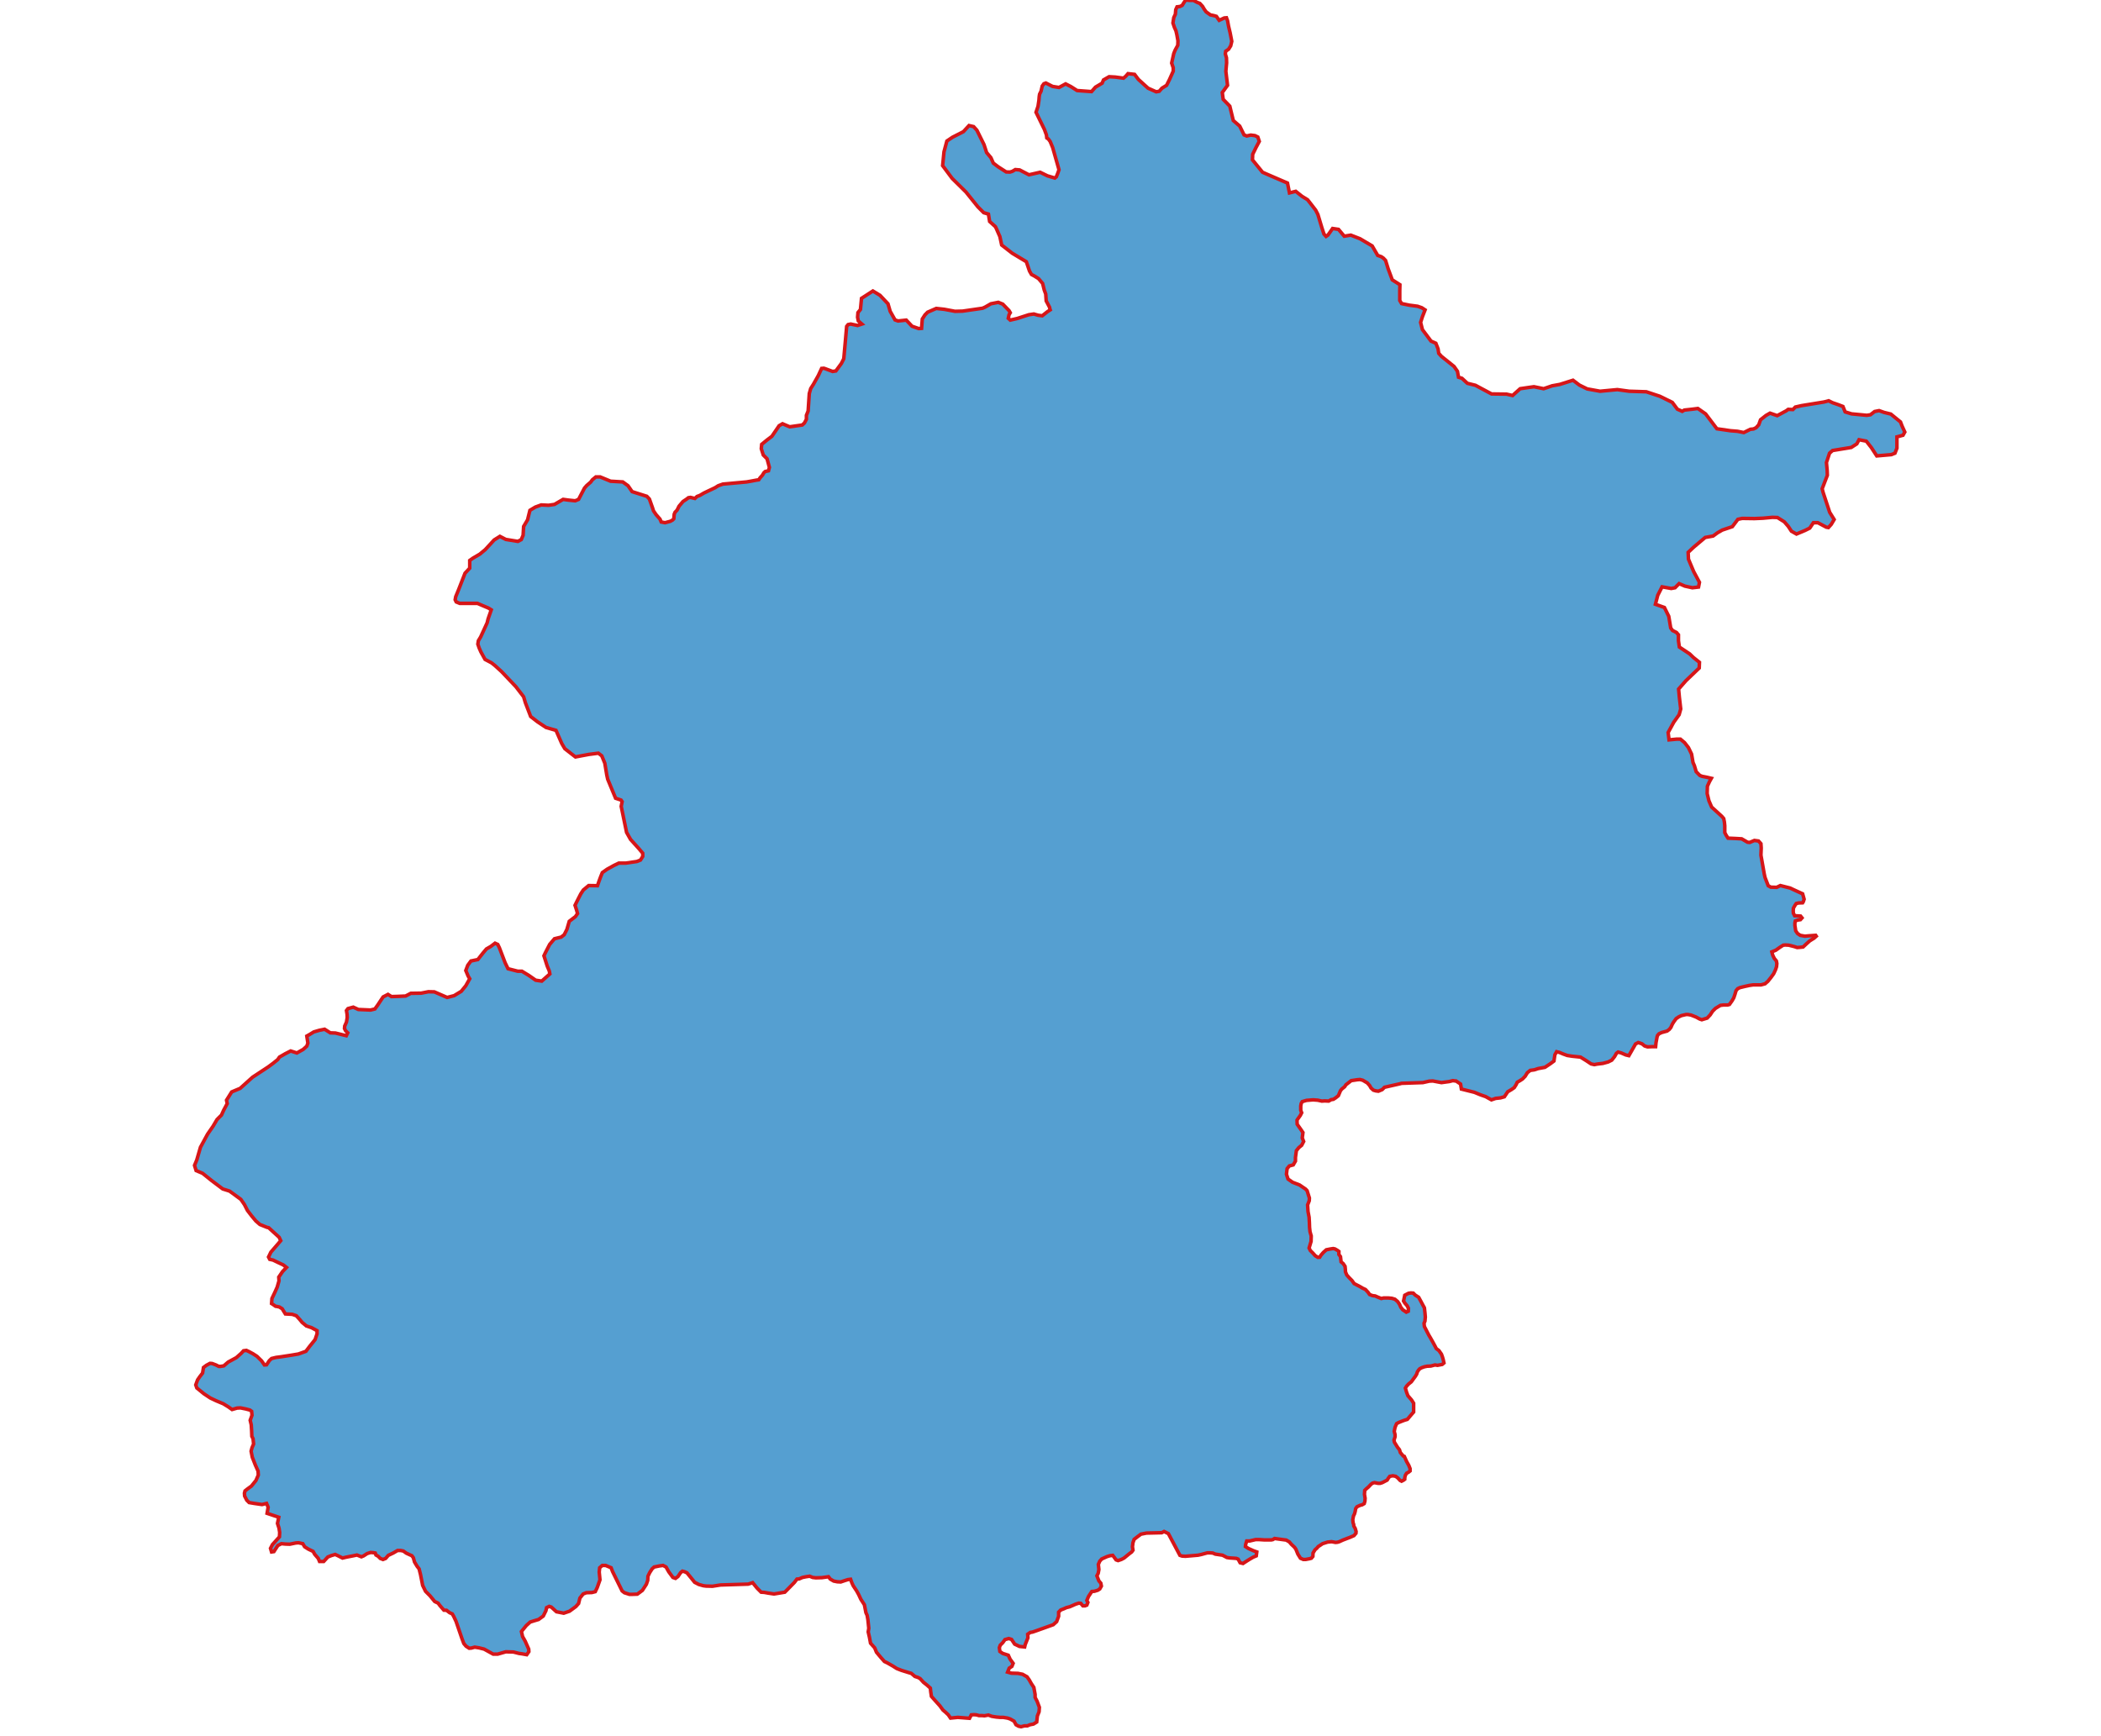 <?xml version="1.0" encoding="utf-8"?>
<!-- Generator: Adobe Illustrator 15.0.0, SVG Export Plug-In . SVG Version: 6.00 Build 0)  -->
<!DOCTYPE svg PUBLIC "-//W3C//DTD SVG 1.1//EN" "http://www.w3.org/Graphics/SVG/1.1/DTD/svg11.dtd">
<svg version="1.1" id="图层_1" xmlns="http://www.w3.org/2000/svg" xmlns:xlink="http://www.w3.org/1999/xlink" x="0px" y="0px"
	 width="594px" height="491px" viewBox="0 0 594 491" enable-background="new 0 0 594 491" xml:space="preserve">
<g>
	<polygon fill="#559FD1" stroke="#D61518" stroke-miterlimit="10" points="296.146,88.126 296.918,87.623 296.852,87.462 
		296.723,86.86 295.781,85.082 295.652,83.15 295.225,81.982 294.773,80.151 293.615,78.78 292.394,78.021 291.621,77.611 
		291.068,76.649 290.165,74 286.2,71.62 283.201,69.286 282.684,66.893 281.721,64.709 281.42,64.097 279.793,62.631 279.45,60.538 
		278.12,60.143 276.49,58.516 273.103,54.302 269.183,50.432 266.503,46.835 266.888,42.923 267.703,39.878 269.288,38.808 
		272.375,37.233 273.963,35.504 275.269,35.805 276.189,36.823 278.204,40.886 278.932,43.125 280.157,44.595 280.822,46.114 
		282.235,47.185 284.465,48.612 285.535,48.654 286.2,48.452 287.058,47.948 288.279,48.053 289.241,48.557 290.914,49.424 
		294.066,48.71 296.146,49.725 298.224,50.338 298.654,49.984 299.081,48.913 299.403,48.003 297.625,41.754 296.918,40.029 
		296.401,39.312 295.953,39.01 295.844,38.143 295.288,36.62 292.908,31.746 293.468,30.073 293.724,28.39 293.812,27.273 
		293.916,26.623 294.322,25.808 294.665,24.327 295.138,23.676 295.694,23.474 297.584,24.436 299.403,24.733 301.269,23.718 
		302.77,24.488 304.526,25.604 308.6,25.902 309.712,24.639 311.598,23.516 311.986,22.602 313.568,21.692 315.283,21.787 
		317.642,22.102 318.285,21.542 318.908,20.824 320.77,21.027 321.844,22.452 324.588,24.939 326.88,25.958 327.736,25.808 
		328.51,24.939 329.819,24.125 330.631,22.508 331.701,20.118 331.701,19.152 331.254,17.833 331.852,15.131 332.22,14.221 
		332.989,12.797 333.031,11.534 332.73,9.851 332.475,8.734 332.045,7.772 331.617,6.509 331.852,4.983 332.304,4.01 332.408,2.744 
		332.772,1.932 333.592,1.834 334.231,1.526 334.704,0.763 335.219,0 336.223,0.098 337.405,0.098 338.455,0.665 339.225,0.966 
		339.975,1.781 340.492,2.649 341.003,3.356 342.207,4.213 343.193,4.416 343.9,4.619 344.691,5.746 346.126,5.081 346.748,5.029 
		347.05,5.844 347.351,7.471 347.799,9.347 348.25,11.681 347.949,12.958 347.351,13.92 346.535,14.48 346.427,15.243 
		346.748,16.356 346.791,17.78 346.577,20.17 347.05,24.125 345.569,26.161 345.824,28.089 347.693,30.017 348.68,34.08 
		350.5,35.658 351.721,38.143 352.474,38.45 353.607,38.195 354.808,38.346 355.623,38.751 356.029,39.976 355.108,41.698 
		354.167,43.629 354.101,45.204 356.953,48.71 358.472,49.375 364,51.762 364.561,54.547 366.338,54.1 368.115,55.513 
		369.684,56.479 370.411,57.399 371.975,59.425 372.598,60.646 373.714,64.356 374.313,66.186 374.911,66.84 375.429,66.487 
		376.049,65.619 376.755,64.611 378.428,64.856 380.055,66.788 381.899,66.487 384.513,67.505 387.942,69.531 389.51,72.232 
		390.518,72.586 391.116,72.992 391.735,73.646 392.442,75.942 393.625,79.133 395.788,80.505 395.746,82.23 395.746,84.974 
		396.26,85.842 398.447,86.293 400.781,86.601 401.961,87.01 402.905,87.623 402.153,89.547 401.639,91.167 402.153,93.204 
		404.578,96.451 405.95,97.063 406.569,98.639 406.762,99.912 407.531,100.77 411.094,103.622 412.056,104.993 412.354,106.666 
		413.319,106.963 414.866,108.388 417.134,108.947 421.7,111.39 425.924,111.446 427.639,111.838 429.78,109.913 432.223,109.556 
		433.682,109.354 436.425,109.913 438.826,109.094 440.971,108.702 444.722,107.52 446.542,108.892 448.729,109.966 
		452.371,110.627 457.257,110.168 460.602,110.627 465.445,110.781 469.259,112.044 470.012,112.408 472.797,113.78 
		474.235,115.708 475.606,116.31 476.205,115.953 478.435,115.708 480.023,115.505 482.207,117.027 485.398,121.237 
		489.258,121.797 491.252,121.958 493.009,122.311 494.854,121.391 495.752,121.293 496.483,120.939 497.232,120.124 
		497.743,118.696 499.27,117.486 500.424,116.824 502.461,117.531 504.154,116.618 505.012,116.159 505.568,115.75 506.897,115.806 
		507.584,115.099 509.382,114.693 515.688,113.671 516.993,113.321 518.109,113.875 519.736,114.435 521.042,114.938 
		521.664,116.471 523.488,117.027 527.774,117.437 528.824,117.276 530.004,116.362 531.267,116.114 532.681,116.618 534.57,117.08 
		537.313,119.309 537.762,120.478 538.531,122.161 538.021,123.07 536.306,123.532 536.306,124.239 536.306,126.724 
		535.746,128.151 534.717,128.558 530.602,128.911 529.083,126.577 527.645,124.743 525.588,124.337 524.968,125.506 523.4,126.521 
		518.109,127.389 517.248,128.151 516.374,130.787 516.584,133.071 516.629,134.398 515.17,138.202 515.429,139.223 
		517.291,144.857 518.558,146.894 517.745,148.266 516.927,149.175 516.328,149.07 513.949,147.804 512.686,147.804 
		511.656,149.329 510.327,149.991 507.905,151.009 506.471,150.197 505.568,148.825 504.455,147.548 502.523,146.337 
		501.089,146.285 498.454,146.53 496.008,146.635 492.558,146.586 491.34,146.841 489.771,148.92 486.924,149.882 485.594,150.645 
		484.327,151.569 482.102,151.975 478.798,154.76 477.279,156.188 477.363,158.112 478.84,161.619 480.471,164.663 480.212,165.993 
		478.477,166.196 476.355,165.734 474.725,165.027 473.57,166.196 472.5,166.399 469.903,165.937 468.682,168.327 468.021,170.867 
		470.568,171.777 471.793,174.265 472.346,177.565 472.863,178.282 473.977,178.842 474.536,179.493 474.536,181.176 
		474.791,182.958 477.686,184.882 478.798,185.946 480.471,187.275 480.408,188.893 476.678,192.451 474.578,194.841 
		474.791,197.123 475.177,200.475 474.725,202.095 473.206,204.227 471.617,207.131 471.877,209.209 473.977,209.006 
		475.089,209.006 476.251,209.972 477.363,211.4 478.242,213.22 478.651,215.609 479.036,216.478 479.547,218.203 480.576,219.263 
		481.22,219.518 482.55,219.777 483.837,220.078 483.319,221.002 482.721,222.317 482.654,224.396 483.151,226.433 483.921,228.21 
		486.815,230.849 487.33,231.458 487.521,232.424 487.631,233.484 487.631,234.201 487.631,235.426 487.994,236.133 
		488.551,237.001 490.738,237.095 492.41,237.193 494.083,238.155 494.682,238.211 496.008,237.651 497.17,237.806 497.855,238.565 
		497.939,239.786 497.855,241.823 498.797,247.148 499.01,248.114 499.913,250.448 500.641,250.857 502.313,250.91 503.342,250.406 
		506.128,251.113 507.09,251.572 509.641,252.74 509.771,253.192 510.068,254.267 509.834,254.973 509.641,255.281 508.508,255.323 
		507.842,255.484 507.457,256.044 507.027,256.803 506.981,257.619 507.027,258.228 507.391,258.935 509.061,259.032 
		509.47,259.547 509.018,260.051 508.27,260.159 507.584,260.404 507.457,260.964 507.457,261.678 507.688,263.203 508.206,263.963 
		508.955,264.478 510.285,264.723 511.251,264.628 513.329,264.478 513.497,264.723 512.878,265.282 511.656,266.041 
		510.799,266.814 509.771,267.777 508.871,267.871 508.098,267.928 507.324,267.669 505.719,267.263 504.756,267.21 
		504.154,267.263 503.125,267.928 502.055,268.69 500.941,269.148 501.089,269.747 501.239,270.209 501.648,271.024 
		502.227,271.731 502.355,272.448 502.268,273.358 501.971,274.229 501.453,275.343 500.683,276.402 499.825,277.474 
		499.01,278.184 497.855,278.495 495.602,278.495 494.594,278.643 493.223,278.943 491.938,279.255 491.294,279.556 
		490.822,280.112 490.521,281.131 490.178,282.148 489.709,282.961 488.96,284.024 488.442,284.175 487.267,284.175 
		486.406,284.283 486.063,284.486 484.992,285.137 484.18,285.952 483.516,286.971 482.654,287.881 481.136,288.343 480.534,288.14 
		479.505,287.58 478.092,287.026 477.234,286.873 476.678,286.873 475.39,287.174 474.62,287.53 473.871,288.041 473.206,288.951 
		472.797,289.616 472.391,290.529 471.939,291.086 471.316,291.548 469.819,291.954 469.049,292.307 468.64,292.759 
		468.489,293.221 468.188,294.848 468.083,295.964 467.013,295.964 465.788,296.017 464.976,295.761 464.224,295.148 
		463.152,294.795 462.4,295.201 460.518,298.504 459.657,298.298 458.373,297.741 457.474,297.482 457.001,297.84 456.486,298.76 
		455.675,299.778 454.667,300.282 453.187,300.688 451.514,300.891 450.762,301.041 449.845,300.839 448.474,299.925 
		446.843,298.91 444.4,298.651 443.092,298.448 441.979,298.043 440.904,297.591 440.089,297.389 439.6,298.245 439.424,299.414 
		439.34,300.023 438.312,300.786 436.789,301.801 434.861,302.158 433.79,302.508 432.632,302.669 431.816,303.326 431.193,304.341 
		430.445,305.104 429.738,305.566 428.968,306.014 428.625,306.734 428.107,307.547 427.296,308.106 426.267,308.715 
		425.322,310.129 424.209,310.44 422.838,310.591 421.658,310.997 420.031,310.087 418.551,309.572 416.836,308.866 
		413.172,307.952 412.935,306.528 411.646,305.66 411.437,305.66 410.751,305.566 409.764,305.821 407.531,306.122 406.419,305.916 
		405.089,305.66 404.081,305.713 402.262,306.122 400.631,306.175 396.26,306.325 395.704,306.476 391.435,307.441 390.773,308.106 
		389.699,308.555 388.95,308.456 388.285,308.254 387.62,307.645 387.215,306.938 386.57,306.217 385.286,305.457 384.471,305.251 
		383.765,305.307 382.028,305.566 380.527,306.734 380.163,307.287 379.348,307.952 378.984,308.404 378.383,309.828 
		377.612,310.44 376.969,310.85 376.346,310.944 375.639,311.351 374.568,311.298 373.714,311.351 372.553,311.095 371.227,310.997 
		369.382,311.147 368.182,311.501 367.885,312.016 367.752,312.722 367.752,313.943 368.011,314.65 367.625,315.413 
		366.897,316.432 366.701,316.729 366.744,317.897 367.752,319.325 368.374,320.246 368.182,321.768 368.57,322.775 
		368.011,323.847 367.198,324.512 366.513,325.368 366.254,327.297 366.254,328.314 365.631,329.39 364.518,329.687 
		363.896,330.446 363.703,332.024 364.154,333.396 365.438,334.306 366.639,334.768 367.408,335.065 369.123,336.234 
		369.554,336.695 370.197,338.774 370.152,339.537 369.684,340.713 369.809,342.589 370.11,344.209 370.197,345.741 
		370.239,347.061 370.369,348.278 370.712,349.489 370.67,351.021 370.369,352.029 370.11,352.897 370.453,353.604 371.181,354.325 
		371.866,355.088 372.598,355.536 373.112,355.494 373.455,354.934 374.12,354.164 374.974,353.401 375.981,353.198 
		376.905,353.052 377.42,353.156 378.127,353.563 378.536,353.863 378.536,354.731 378.984,355.333 379.155,356.81 379.754,357.313 
		380.271,358.076 380.355,358.847 380.398,359.651 380.762,360.52 381.385,361.226 382.242,362.094 382.841,362.951 
		384.513,363.818 385.199,364.229 386.06,364.634 386.809,365.449 387.215,366.048 388.03,366.359 388.803,366.454 389.51,366.769 
		390.518,367.175 391.18,367.024 392.551,367.024 393.517,367.119 394.374,367.378 395.144,368.032 395.662,368.791 
		396.047,369.659 396.604,370.366 397.586,371.031 398.146,370.775 398.188,369.918 397.846,369.253 397.159,368.438 
		396.816,367.882 397.159,366.251 398.23,365.694 398.896,365.6 399.561,365.652 400.12,366.209 401.082,366.821 401.639,367.825 
		402.262,368.994 402.709,369.81 402.863,371.182 402.969,372.402 402.863,373.571 402.604,374.181 402.709,375.094 
		403.935,377.483 404.445,378.341 405.047,379.412 405.712,380.633 406.076,381.34 406.824,381.899 407.531,382.914 407.79,383.625 
		408.008,384.342 408.238,385.402 407.748,385.812 406.419,386.067 405.712,385.959 404.532,386.271 403.462,386.323 
		402.709,386.477 402.003,386.722 401.404,387.029 401.037,387.439 400.719,387.943 400.525,388.556 400.162,389.164 
		399.711,389.773 399.004,390.739 398.23,391.352 397.632,392.006 397.331,392.517 397.674,393.686 398.038,394.651 
		399.091,395.872 399.665,396.786 399.665,399.271 399.091,399.936 398.489,400.642 397.888,401.349 397.033,401.607 
		396.215,401.916 395.361,402.272 394.843,402.57 394.416,403.588 394.178,404.757 394.416,405.667 394.416,406.279 
		394.115,407.199 394.224,407.802 395.102,409.226 395.662,409.933 395.917,410.748 396.732,411.714 397.033,411.818 
		397.674,413.246 398.293,414.359 398.661,415.27 398.661,415.934 398.23,416.287 397.674,416.588 397.331,417.145 397.159,417.865 
		397.159,418.271 396.858,418.517 396.26,418.828 395.851,418.625 395.144,417.865 394.588,417.456 393.814,417.306 
		392.918,417.456 392.488,418.013 392.188,418.517 390.815,419.237 390.175,419.44 389.657,419.44 389.101,419.332 388.586,419.237 
		388.03,419.384 387.578,419.741 386.914,420.448 386.249,421.015 385.843,421.421 385.759,422.533 385.947,423.65 385.885,424.518 
		385.692,425.172 385.073,425.525 384.576,425.634 383.915,425.935 383.613,426.096 383.271,426.6 383.142,427.359 382.949,428.066 
		382.651,428.679 382.455,429.749 382.543,430.561 382.715,431.064 382.757,431.526 383.142,432.182 383.4,433.049 383.358,433.553 
		382.799,434.218 381.644,434.722 380.958,434.977 379.649,435.48 378.642,435.943 378.127,436.094 377.57,436.146 376.801,435.995 
		376.412,435.943 375.342,436.048 373.924,436.499 373.154,437.014 372.686,437.314 372.297,437.776 371.782,438.225 
		371.227,439.148 371.181,440.11 370.754,440.614 370.197,440.765 369.123,440.968 368.482,440.968 367.668,440.614 
		366.939,439.449 366.38,438.077 365.995,437.518 365.074,436.649 364.518,435.995 363.637,435.48 360.34,435.033 359.885,435.334 
		359.396,435.439 358.835,435.439 357.551,435.439 355.882,435.334 355.021,435.334 353.285,435.74 352.474,435.74 352.173,436.706 
		352.109,437.314 352.984,437.871 354.356,438.483 355.322,438.837 355.172,439.949 354.293,440.317 353.349,440.87 352.62,441.321 
		351.424,442.095 350.605,441.892 350.052,440.87 349.576,440.667 348.936,440.614 347.564,440.52 346.878,440.411 345.636,439.757 
		343.578,439.449 342.893,439.148 342.164,439.092 341.346,439.092 340.383,439.352 339.677,439.544 338.711,439.757 
		335.152,440.059 334.189,440.002 333.592,439.799 330.33,433.661 329.108,433.049 328.447,433.402 324.137,433.5 322.572,433.809 
		321.543,434.571 320.645,435.278 320.322,436.202 320.172,437.367 320.322,438.333 319.958,438.837 319.272,439.352 
		317.792,440.563 317.019,440.968 316.102,441.279 315.542,441.076 314.598,439.799 313.785,439.907 312.97,440.156 311.49,440.821 
		310.934,441.43 310.527,442.34 310.678,443.82 310.482,444.88 310.118,445.587 310.678,447.015 311.234,447.68 311.385,448.491 
		310.934,449.296 310.377,449.66 309.411,449.961 308.684,450.014 307.738,451.438 307.27,452.554 307.57,453.11 307.27,453.873 
		306.755,454.076 306.156,454.076 305.555,453.369 304.995,453.313 304.074,453.614 303.26,453.979 302.447,454.332 301.481,454.58 
		300.816,454.888 299.896,455.245 299.299,455.854 299.299,457.022 298.738,458.541 297.772,459.413 292.804,461.19 
		291.922,461.491 291.278,461.6 290.55,462.104 290.613,463.118 289.864,464.994 289.696,465.701 288.237,465.554 286.865,464.899 
		285.987,463.57 285.192,463.321 284.122,463.622 283.499,464.49 282.792,465.197 282.537,465.904 282.684,466.979 283.499,467.534 
		285.063,468.038 285.581,469.165 286.435,470.334 286.092,471.188 285.322,471.706 284.871,472.818 285.945,473.119 
		287.807,473.172 289.094,473.428 290.357,474.135 290.98,475.002 291.579,476.065 292.286,477.137 292.649,479.117 
		292.649,479.979 293.209,481.049 293.854,482.774 293.766,484.037 293.293,485.206 293.209,485.927 293.101,486.932 
		292.181,487.502 291.173,487.704 290.466,488.006 289.65,488.006 288.688,488.261 287.981,488.11 287.25,487.704 286.694,486.687 
		285.623,486.074 284.871,485.818 283.649,485.612 282.75,485.612 281.676,485.518 280.392,485.314 279.45,484.961 278.334,485.164 
		277.648,485.108 276.791,485.108 276.042,484.905 275.377,484.853 274.607,484.905 274.11,485.871 270.79,485.612 268.732,485.818 
		268.112,484.905 267.36,484.198 266.587,483.533 265.733,482.364 264.319,480.79 263.333,479.677 263.136,478.357 263.031,477.34 
		262.129,476.527 261.1,475.713 260.138,474.652 259.581,474.341 258.657,474.04 257.649,473.172 256.942,472.969 254.843,472.314 
		253.534,471.8 252.421,471.094 250.899,470.226 250.042,469.816 248.929,468.553 247.792,467.182 247.299,465.96 246.119,464.641 
		245.822,463.014 245.458,461.438 245.626,460.417 245.371,457.988 245.157,456.764 244.814,456.004 244.384,453.775 
		243.376,452.201 242.756,450.871 242.197,449.863 241.255,448.438 241.147,448.232 240.825,447.525 240.482,446.563 
		239.712,446.658 238.768,446.959 237.696,447.322 236.71,447.271 235.702,447.067 234.74,446.511 234.225,445.846 232.402,446.102 
		230.667,446.154 229.767,446.049 228.91,445.695 227.881,445.846 226.873,446.049 225.953,446.455 225.309,446.511 
		224.581,447.473 223.979,448.086 222.394,449.702 221.88,450.217 218.835,450.721 217.163,450.472 216.05,450.27 215.192,450.217 
		214.034,449.051 212.792,447.525 211.529,447.935 203.704,448.18 201.43,448.533 199.631,448.491 198.84,448.387 197.573,448.029 
		196.395,447.421 195.579,446.402 194.207,444.729 193.542,444.432 192.944,444.271 192.43,444.677 191.66,445.804 190.974,446.308 
		190.246,446.049 189.084,444.475 188.314,443.103 187.457,442.651 186.386,442.802 184.927,443.103 184.371,443.613 
		183.685,444.677 183.191,445.695 183.128,446.86 182.744,447.977 181.627,449.702 180.189,450.773 178.67,450.829 177.963,450.829 
		176.529,450.367 175.885,449.863 173.184,444.376 172.777,443.306 171.21,442.651 170.29,442.651 169.537,443.306 169.411,444.526 
		169.625,446.714 168.852,448.897 168.298,450.066 167.354,450.311 165.765,450.367 164.869,450.721 163.945,451.889 
		163.581,453.411 162.812,454.279 162.125,454.783 161.009,455.595 159.38,456.154 157.323,455.749 155.865,454.426 
		155.265,454.224 154.536,454.58 154.343,455.448 153.593,456.967 152.265,457.933 151.085,458.286 149.906,458.653 
		148.792,459.657 148.041,460.578 147.42,461.341 147.742,462.755 148.492,464.084 149.049,465.351 149.478,466.313 149.521,467.03 
		148.921,467.888 147.549,467.643 146.734,467.534 145.149,467.129 143.005,467.072 140.69,467.737 139.447,467.737 
		136.875,466.313 135.461,465.96 134.217,465.757 133.274,466.013 132.653,466.064 131.774,465.498 131.131,464.738 
		130.616,463.367 128.945,458.492 128.28,457.075 127.873,456.357 127.101,456.004 126.244,455.34 125.493,455.298 124.357,453.979 
		123.864,453.313 122.9,452.852 121.572,451.234 120.307,449.961 119.492,448.288 118.892,445.233 118.486,443.613 117.928,442.899 
		117.2,441.688 116.857,440.464 116.449,439.907 116,439.705 114.885,439.19 114.028,438.578 113.298,438.428 112.399,438.428 
		111.155,439.148 109.783,439.799 109.032,440.667 108.284,440.968 107.512,440.667 106.912,440.059 106.289,439.705 
		106.097,439.148 105.54,439.04 104.769,438.987 103.803,439.295 102.797,439.949 102.174,440.209 100.911,439.705 99.752,439.949 
		97.866,440.317 96.837,440.563 95.637,439.949 94.759,439.544 93.709,439.855 92.68,440.261 91.522,441.527 90.343,441.527 
		89.979,440.667 88.971,439.498 88.521,438.687 87.149,438.021 86.121,437.367 85.606,436.499 84.406,436.244 83.635,436.296 
		81.92,436.649 80.678,436.607 79.563,436.499 78.556,437.014 77.997,437.871 77.441,438.738 76.776,438.837 76.477,437.818 
		77.033,436.755 79.005,434.571 79.07,433.305 78.877,432.087 78.449,430.764 78.813,429.028 75.511,427.916 75.812,426.19 
		75.362,425.119 74.076,425.431 71.91,425.119 70.432,424.871 69.767,424.206 69.167,423.037 69.104,422.226 69.275,421.571 
		69.917,421.057 71.097,420.199 72.361,418.625 73.025,417.103 72.962,415.976 72.211,414.303 71.333,412.063 70.99,410.342 
		71.247,409.376 71.697,408.316 71.546,406.836 71.203,406.129 71.139,404.606 71.032,402.882 70.732,401.607 71.247,400.18 
		71.139,399.067 70.647,398.714 69.532,398.413 67.989,398.102 67.023,398.157 65.61,398.563 64.537,397.801 63.124,396.933 
		61.087,396.079 59.458,395.306 57.637,394.095 55.644,392.468 55.343,391.597 55.857,390.183 56.457,389.314 57.272,388.254 
		57.53,386.68 58.343,386.067 59.372,385.511 59.972,385.553 61.045,385.959 61.858,386.368 62.352,386.368 63.274,386.218 
		64.495,385.154 66.831,383.881 68.247,382.617 68.847,381.952 69.66,381.844 70.432,382.208 71.546,382.81 72.661,383.527 
		73.947,384.79 74.762,385.959 75.362,385.917 76.134,384.748 76.776,384.14 78.062,383.828 79.262,383.678 82.263,383.216 
		84.364,382.865 86.485,382.103 87.6,380.633 89.08,378.799 89.636,377.172 89.636,376.263 88.051,375.405 86.635,374.943 
		85.414,373.925 84.707,373.067 83.785,372.049 82.627,371.644 80.678,371.535 79.776,370.065 78.963,369.564 77.955,369.358 
		77.891,369.358 77.249,368.899 76.776,368.599 76.883,367.175 77.698,365.449 78.363,363.97 78.877,362.191 78.813,361.128 
		79.883,359.553 80.998,358.385 80.078,357.671 78.662,357.013 77.184,356.299 76.262,356.103 75.919,355.438 76.583,354.066 
		78.512,351.827 79.369,350.819 78.919,349.856 77.291,348.377 75.962,347.155 75.511,347.061 73.476,346.245 72.318,345.227 
		71.139,343.813 69.961,342.28 69.104,340.608 68.096,339.139 64.903,336.801 62.973,336.191 59.866,333.854 57.272,331.769 
		55.449,331.006 55,329.536 55.644,327.962 56.672,324.406 58.687,320.697 60.229,318.468 61.344,316.582 61.988,315.928 
		62.609,315.315 63.23,313.943 64.238,312.061 64.045,311.095 65.503,308.758 67.903,307.75 71.396,304.601 75.877,301.654 
		77.249,300.636 78.512,299.617 79.005,298.91 80.678,297.944 82.177,297.182 83.936,297.741 85.736,296.724 86.742,295.81 
		87.043,294.942 86.742,292.962 87.536,292.514 88.714,291.793 90.236,291.345 91.779,291.033 93.387,292.052 94.824,292.104 
		97.91,292.863 98.316,292.052 97.695,291.439 97.396,290.827 97.458,290.12 97.952,289.008 98.167,287.733 98.124,286.82 
		97.952,285.75 98.381,285.193 99.882,284.787 101.316,285.448 104.769,285.599 105.99,285.298 106.804,284.175 107.77,282.705 
		108.326,281.89 109.697,281.183 110.661,281.795 112.484,281.743 114.67,281.645 116.148,280.875 119.086,280.829 121.121,280.424 
		122.793,280.466 126.415,282.044 128.387,281.54 130.403,280.315 131.688,278.74 132.803,276.76 132.352,275.997 131.688,274.422 
		132.245,272.952 133.146,271.731 133.617,271.637 135.095,271.325 136.617,269.397 137.519,268.334 138.761,267.616 
		139.961,266.706 140.732,267.06 141.183,267.983 142.812,272.246 143.626,273.918 146.37,274.625 147.549,274.625 149.478,275.794 
		151.449,277.166 153.164,277.425 155.458,275.395 155.307,274.583 154.707,273.155 153.785,270.265 154.193,269.397 
		155.393,267.06 156.765,265.443 158.651,264.981 159.508,264.316 160.28,262.794 160.944,260.513 162.679,259.193 163.28,258.325 
		163.021,257.359 162.573,255.988 163.067,254.973 164.183,252.782 164.911,251.67 166.43,250.406 168.918,250.448 169.369,249.129 
		169.838,247.866 170.29,246.743 171.661,245.777 173.589,244.713 174.961,244.052 176.956,244.052 180.042,243.601 
		181.071,243.194 181.715,242.176 181.715,241.263 180.557,239.891 178.265,237.351 177.148,235.37 175.626,228.008 
		175.885,226.678 175.584,226.23 174.041,225.715 171.812,220.337 171.553,219.168 170.996,215.813 170.139,213.734 
		169.173,212.975 166.472,213.324 162.679,214.031 161.44,213.069 159.68,211.697 158.822,210.231 157.193,206.522 154.385,205.707 
		152.007,204.132 150.036,202.609 148.534,198.697 148.041,197.025 145.855,194.176 141.805,189.911 139.919,188.186 
		138.953,187.423 137.132,186.46 135.953,184.329 135.461,183.203 135.095,182.139 135.246,181.176 135.89,180.105 137.732,176.099 
		137.989,175.024 138.89,172.442 138.075,171.928 136.147,171.116 134.988,170.612 129.974,170.612 128.987,170.203 128.688,169.59 
		128.837,168.736 129.652,166.752 131.474,162.081 132.803,160.653 132.803,158.47 133.661,157.857 135.653,156.688 
		137.176,155.425 138.547,153.945 139.704,152.682 141.333,151.663 143.005,152.531 146.412,153.087 147.378,152.573 
		147.892,151.362 148.041,148.867 149.155,146.992 149.82,144.301 151.343,143.388 153.014,142.778 155.094,142.876 
		156.765,142.628 159.209,141.204 160.688,141.407 162.615,141.61 163.581,141.204 165.254,137.999 165.874,137.292 166.99,136.326 
		167.479,135.661 168.466,134.849 169.67,134.849 172.624,136.07 176.074,136.273 177.558,137.348 178.712,139.017 182.87,140.336 
		183.597,141.099 184.5,143.636 184.759,144.451 185.487,145.522 186.6,146.789 186.942,147.601 188.014,147.804 189.536,147.397 
		190.159,147.044 190.501,146.691 190.61,145.417 190.844,144.857 191.422,144.248 191.981,143.132 193.095,141.813 
		194.165,141.099 194.617,140.742 195.215,140.644 196.461,140.945 197.059,140.389 197.875,140.077 198.987,139.426 
		200.146,138.866 201.132,138.404 202.182,137.9 203.061,137.348 204.369,136.886 211.077,136.273 212.235,136.07 213.821,135.77 
		214.527,135.661 214.892,135.108 215.535,134.398 215.966,133.681 216.351,133.327 217.271,133.124 217.526,132.158 
		216.862,129.726 215.791,128.655 215.234,126.878 215.343,125.653 216.82,124.442 218.233,123.372 220.27,120.383 221.236,119.823 
		223.251,120.681 226.807,120.18 227.43,119.61 227.989,118.549 227.989,117.437 228.479,116.212 228.801,111.285 229.207,109.868 
		229.98,108.646 231.353,106.204 232.293,104.178 232.917,104.125 233.368,104.272 235.401,105.035 236.325,104.885 
		237.889,102.754 238.554,101.435 238.963,96.91 239.369,92.291 239.775,91.78 240.524,91.629 242.456,92.035 243.677,91.629 
		242.669,90.762 242.456,89.701 242.561,88.382 243.268,87.514 243.568,84.361 246.784,82.283 248.8,83.507 251.05,85.894 
		251.673,88.028 253.044,90.46 253.898,90.762 256.215,90.513 257.846,92.242 259.728,92.903 260.547,92.851 260.757,90.205 
		261.509,89.036 262.262,88.273 264.704,87.213 266.996,87.462 269.995,88.028 272.161,87.973 277.777,87.161 278.463,86.86 
		280.157,85.894 282.235,85.488 283.499,85.992 285.28,87.826 285.623,88.424 285.28,88.994 285.063,90.002 285.623,90.513 
		287.614,90.051 290.872,88.994 292.286,88.788 293.51,89.142 294.665,89.292 	"/>
</g>
</svg>
